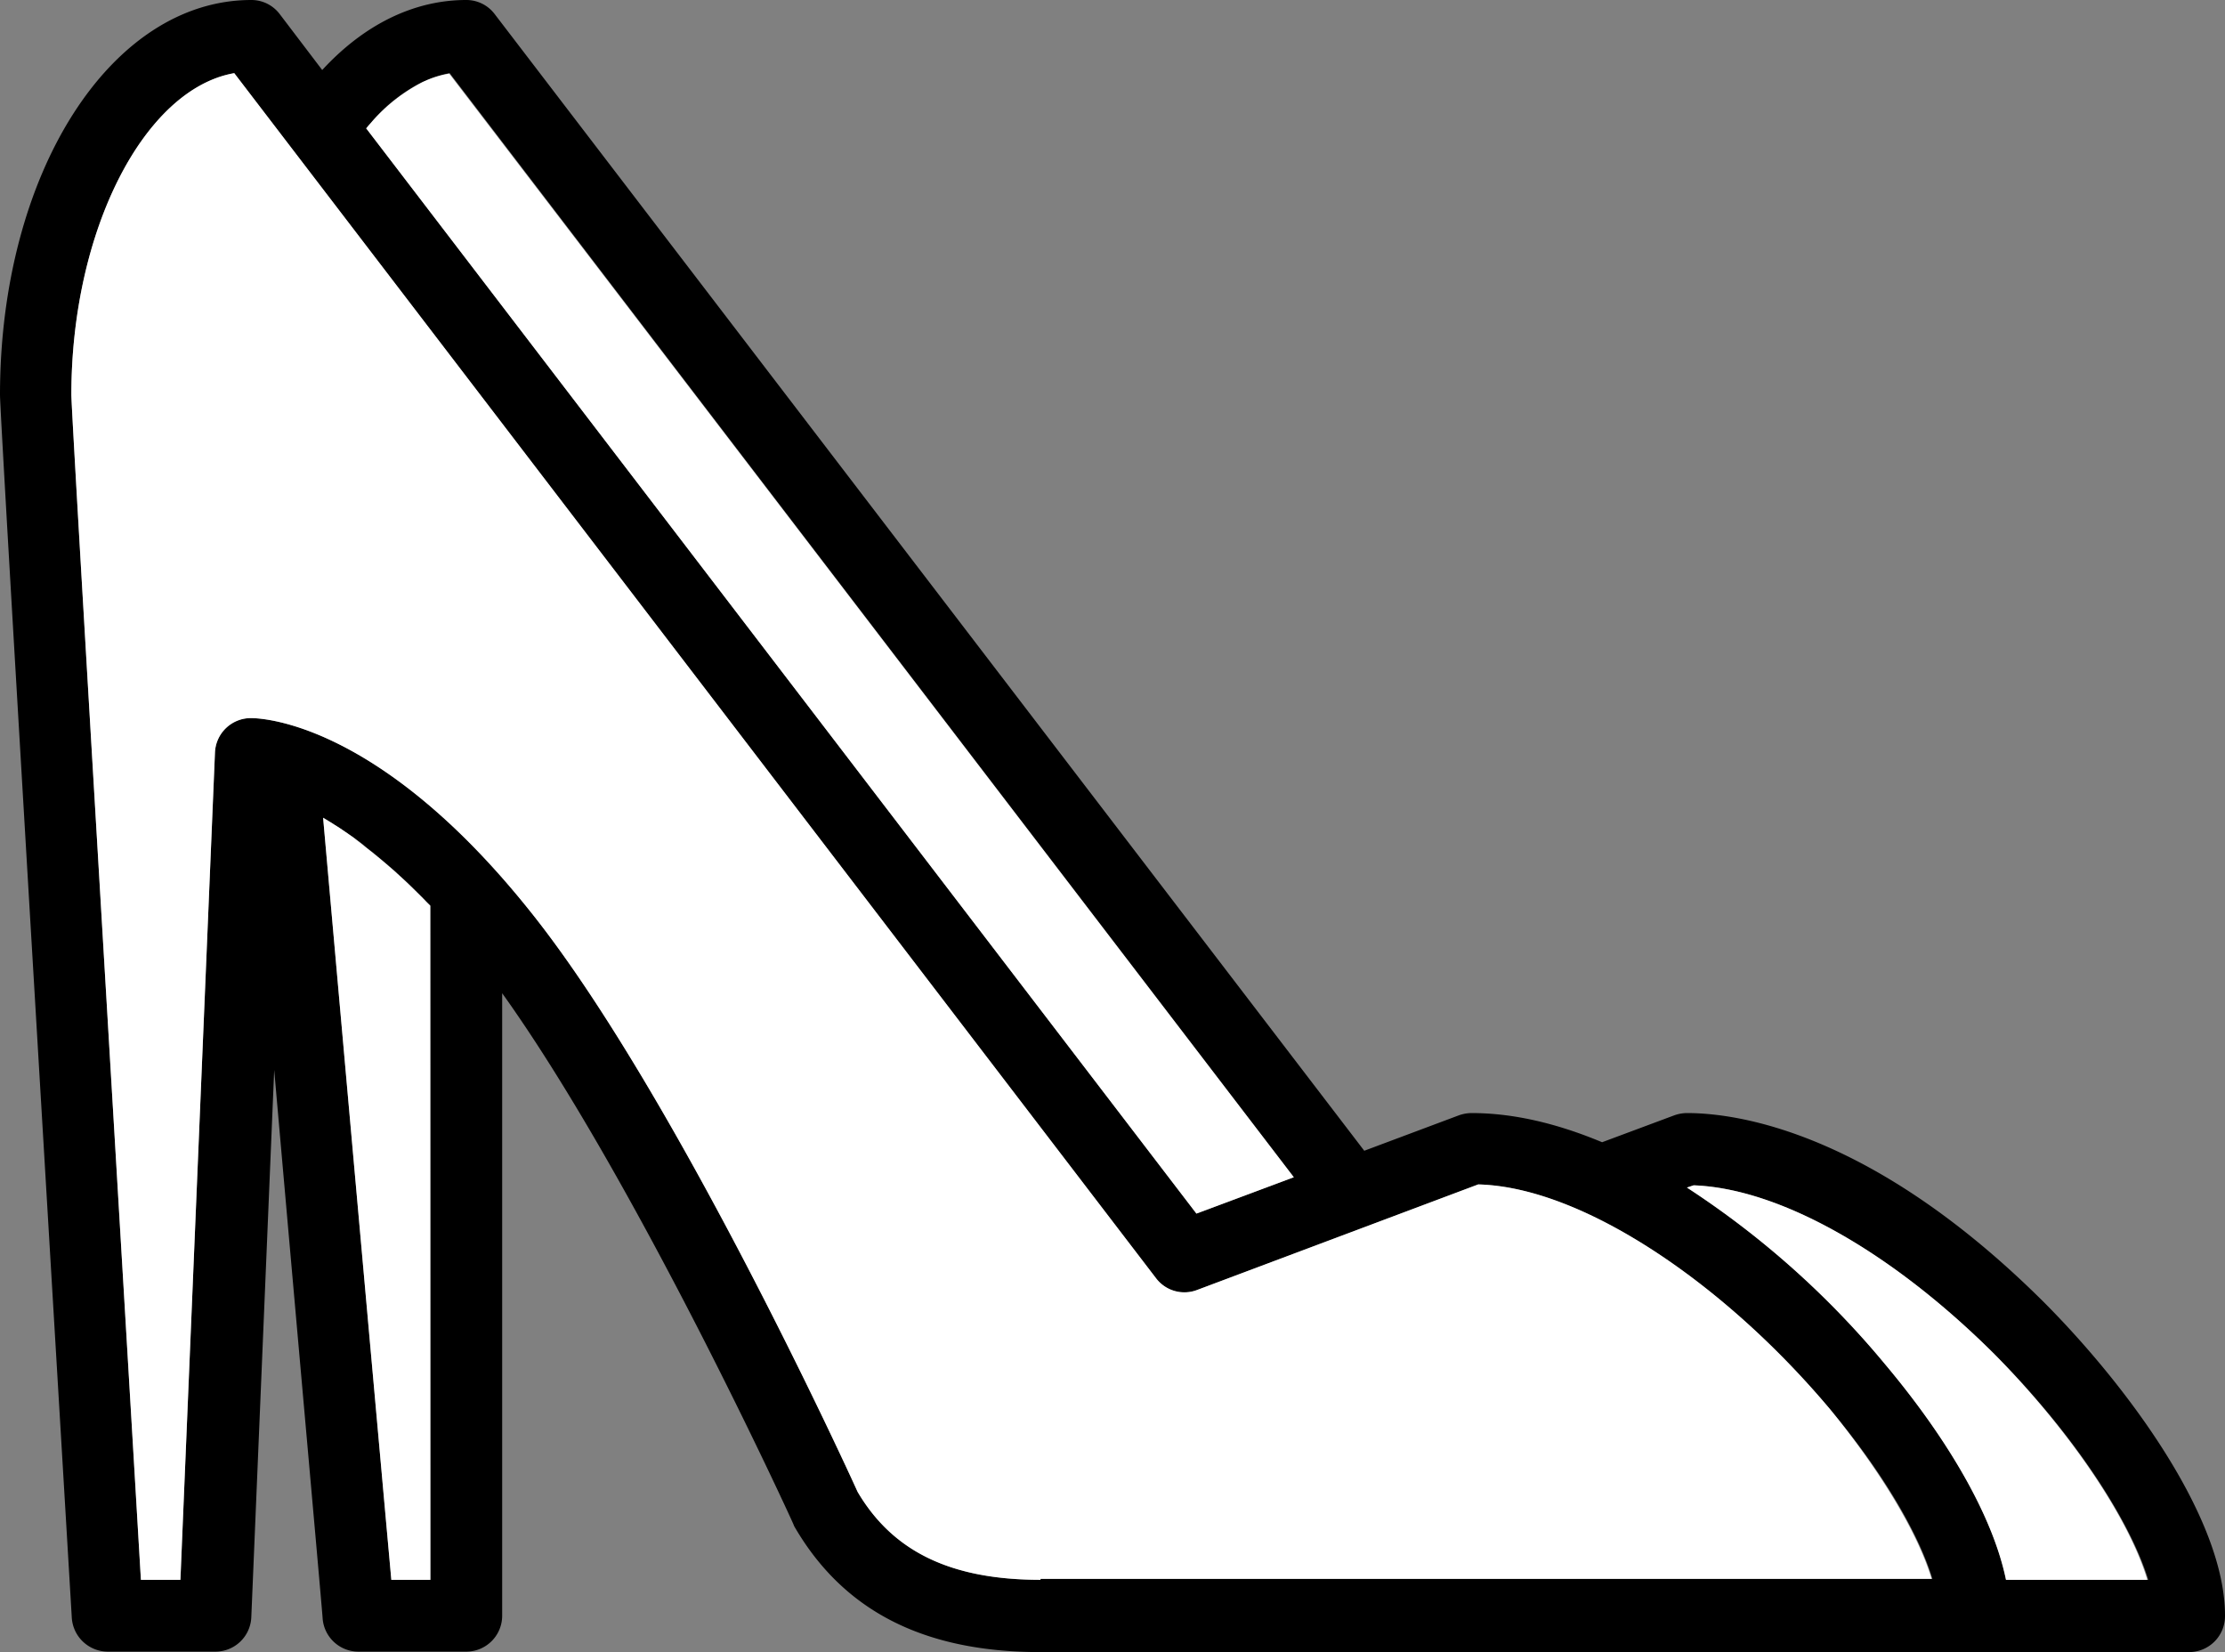 <svg id="OutLine" xmlns="http://www.w3.org/2000/svg" viewBox="0 0 495.8 368.1"><rect x="0" y="0" width="495.8" height="368.1" fill="#808080" stroke="none"/><defs><style>.cls-1{fill:#fff;}.cls-2{fill:#ebebeb;}</style></defs><path d="M455.6,290.3c-38.3-38.2-68.5-42.3-79.7-42.3a8.65,8.65,0,0,0-2.8.5l-16.1,6c-10.3-4.3-20-6.5-29.1-6.5a8.65,8.65,0,0,0-2.8.5L304,256.4,110.2,3.1A7.9,7.9,0,0,0,103.9,0C92.2,0,81.1,5.5,71.8,15.6L62.3,3.1A7.9,7.9,0,0,0,56,0C24.6,0,0,38.7,0,88c0,5.4,14.4,245.2,16,272.5a8.07,8.07,0,0,0,8,7.5H48a8,8,0,0,0,8-7.7l5.1-121.9C66.6,301,71.9,359.9,71.9,360.7a8,8,0,0,0,8,7.3h24a8,8,0,0,0,8-8V221.3c29.8,41.6,64.5,117.3,64.8,118.1.1.2.2.5.3.7,10.9,18.8,28.8,28,54.8,28h256a8,8,0,0,0,8-8C495.9,338.4,474.2,309,455.6,290.3ZM82.34,27.73l.74-.85a36.49,36.49,0,0,1,11.07-8.59l.17-.08.86-.38.17-.07a23.56,23.56,0,0,1,4.85-1.46l188.1,246-21.7,8.1L81.6,28.6C81.84,28.31,82.08,28,82.34,27.73ZM95.9,352H87.2C85,327.7,77.8,247.6,72,182.2l1.29.78c.44.26.88.54,1.32.83l1,.63.21.14,1.21.82,1.23.86a11.59,11.59,0,0,1,1,.73q.51.38,1,.78c.35.25.69.51,1,.78a2.11,2.11,0,0,1,.23.19.49.49,0,0,1,.14.11.41.41,0,0,1,.13.1c.5.38,1,.78,1.49,1.17s.67.55,1,.83c0,0,0,0,0,0s0,0,0,0l.9.74.17.14,1.23,1.06a2.05,2.05,0,0,1,.23.2l.44.38a1.07,1.07,0,0,1,.16.14l.24.21h0a.44.44,0,0,1,.11.09c.53.47,1.05,1,1.58,1.44q1.78,1.64,3.51,3.35h0q.47.45.9.9l.91.93c.19.21.39.41.59.61l.59.61Zm136-.2v.2c-19.9,0-32.9-6.2-40.8-19.6-3.2-7.1-41.4-90-73-129.4-33.4-41.8-59.4-43-62.2-43a8,8,0,0,0-8,7.7L40.2,352H31.4C25.9,258.9,16,93.7,15.9,88c0-36.8,16.3-68.2,36.3-71.7L257.6,284.8a7.92,7.92,0,0,0,9.2,2.6l62.6-23.5c7.3.2,15.4,2.4,24.1,6.4,18.2,8.4,38,24.3,54.3,43.7,11.4,13.6,19.7,27.5,22.8,37.8ZM447,352c-2.8-13.6-12.3-30.6-27-48.1a196.59,196.59,0,0,0-44.1-39.3l1.5-.5c19,.7,43.9,14.6,67,37.6,17,17,30.1,36.6,34.3,50.3Z" transform="translate(0 0)"/><path class="cls-1" d="M95.9,201.8V352H87.2C85,327.7,77.8,247.6,72,182.2l1.29.78c.44.26.88.54,1.32.83l1,.63.21.14,1.21.82,1.23.86a11.59,11.59,0,0,1,1,.73c.69.51,1.37,1,2,1.56-.68-.53-1.37-1-2.06-1.55a127.7,127.7,0,0,1,9.93,8.19q1.91,1.74,3.73,3.56c.61.6,1.21,1.21,1.81,1.83l-.9-.93.91.93c.19.21.39.41.59.61S95.7,201.6,95.9,201.8Z" transform="translate(0 0)"/><path class="cls-2" d="M84.53,191.15c-.91-.75-1.82-1.5-2.75-2.22C82.71,189.66,83.62,190.4,84.53,191.15Z" transform="translate(0 0)"/><path class="cls-2" d="M86.21,192.57l-1.68-1.42Z" transform="translate(0 0)"/><path class="cls-2" d="M81.31,188.55l.47.38c-.83-.65-1.68-1.3-2.53-1.93C79.94,187.51,80.63,188,81.31,188.55Z" transform="translate(0 0)"/><path class="cls-2" d="M89.18,195.19c-1-.9-2-1.76-3-2.62C87.21,193.43,88.21,194.3,89.18,195.19Z" transform="translate(0 0)"/><path class="cls-2" d="M94.72,200.58c-.6-.62-1.2-1.23-1.81-1.83h0q.47.45.9.9Z" transform="translate(0 0)"/><path d="M94.72,200.58c-.6-.62-1.2-1.23-1.81-1.83q-1.83-1.81-3.73-3.56c-1-.9-2-1.76-3-2.62l-1.68-1.42c-.91-.75-1.82-1.5-2.75-2.22s-1.68-1.3-2.53-1.93c.69.51,1.38,1,2.06,1.55,1.34,1,2.64,2.09,3.93,3.18l.17.14q3.9,3.28,7.51,6.88.47.45.9.9Z" transform="translate(0 0)"/><path class="cls-1" d="M478.5,352H447c-2.8-13.6-12.3-30.6-27-48.1a196.59,196.59,0,0,0-44.1-39.3l1.5-.5c19,.7,43.9,14.6,67,37.6C461.2,318.7,474.4,338.3,478.5,352Z" transform="translate(0 0)"/><path class="cls-1" d="M288.3,262.3l-21.7,8.1L81.6,28.6c.24-.29.48-.58.74-.87l.74-.85a36.49,36.49,0,0,1,11.07-8.59l.17-.08.86-.38.17-.07a23,23,0,0,1,4.75-1.36Z" transform="translate(0 0)"/><path d="M94.15,18.29a36.49,36.49,0,0,0-11.07,8.59A34.51,34.51,0,0,1,94.15,18.29Z" transform="translate(0 0)"/><path class="cls-1" d="M430.44,351.8H231.9v.2c-19.9,0-32.9-6.2-40.8-19.6-3.2-7.1-41.4-90-73-129.4-33.4-41.8-59.4-43-62.2-43a8,8,0,0,0-8,7.7L40.2,352H31.4C25.9,258.9,16,93.7,15.9,88c0-36.8,16.3-68.2,36.3-71.7L257.6,284.8a7.92,7.92,0,0,0,9.2,2.6l62.6-23.5c7.3.2,15.4,2.4,24.1,6.4,18.2,8.4,38,24.3,54.3,43.7C419,327.71,427.29,341.42,430.44,351.8Z" transform="translate(0 0)"/><polygon points="430.5 352 231.9 352 231.9 351.8 430.44 351.8 430.5 352"/></svg>